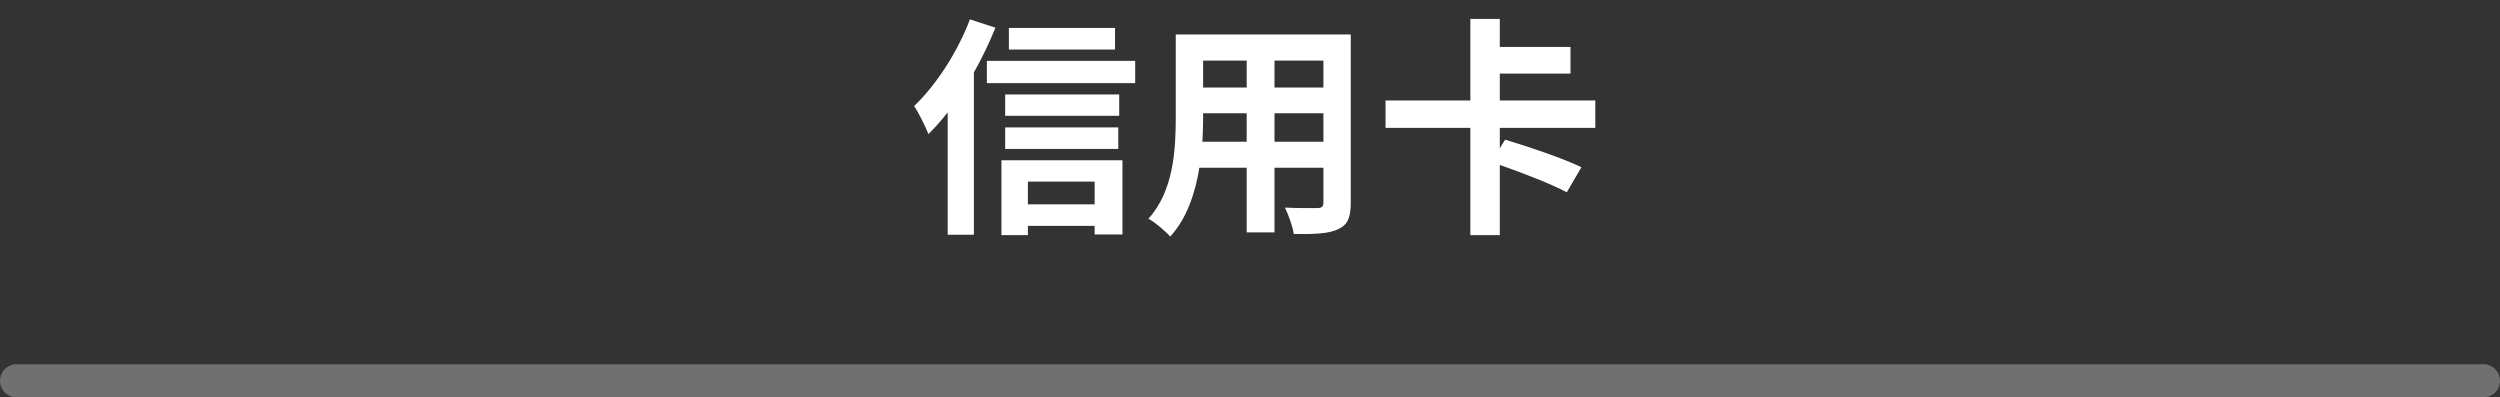 <svg width="151" height="24" viewBox="0 0 151 24" fill="none" xmlns="http://www.w3.org/2000/svg">
<rect x="0" y="0" width="151" height="24" fill="#333333" stroke="none"/>
<path d="M67.348 1.688H60.936V2.99H67.348V1.688ZM58.584 1.17C57.828 3.158 56.54 5.146 55.21 6.406C55.49 6.798 55.924 7.708 56.078 8.1C56.47 7.708 56.862 7.274 57.24 6.784V14.176H58.822V4.376C59.326 3.494 59.76 2.57 60.124 1.674L58.584 1.17ZM66.116 10.97V12.342H62.084V10.97H66.116ZM60.488 14.204H62.084V13.644H66.116V14.162H67.796V9.682H60.488V14.204ZM60.712 8.996H67.544V7.694H60.712V8.996ZM67.6 5.706H60.712V6.994H67.6V5.706ZM59.606 3.676V5.02H68.566V3.676H59.606ZM76.98 8.562V6.84H79.934V8.562H76.98ZM72.626 8.562C72.654 8.044 72.668 7.54 72.668 7.092V6.84H75.3V8.562H72.626ZM75.3 3.662V5.286H72.668V3.662H75.3ZM79.934 5.286H76.98V3.662H79.934V5.286ZM81.586 2.08H71.016V7.078C71.016 9.038 70.89 11.53 69.364 13.21C69.742 13.406 70.414 13.98 70.68 14.288C71.688 13.196 72.192 11.656 72.444 10.13H75.3V14.036H76.98V10.13H79.934V12.23C79.934 12.482 79.836 12.566 79.57 12.566C79.318 12.566 78.394 12.58 77.61 12.538C77.82 12.972 78.086 13.686 78.142 14.134C79.402 14.148 80.256 14.12 80.83 13.84C81.39 13.588 81.586 13.14 81.586 12.244V2.08ZM96.356 7.722V6.07H90.588V4.446H94.858V2.836H90.588V1.142H88.81V6.07H83.686V7.722H88.81V14.204H90.588V9.962C91.988 10.452 93.724 11.124 94.634 11.614L95.516 10.102C94.438 9.57 92.31 8.856 90.91 8.436L90.588 8.954V7.722H96.356Z" fill="white"/>
<line x1="1" y1="23" x2="150" y2="23" stroke="white" stroke-opacity="0.3" stroke-width="2" stroke-linecap="round"/>
</svg>
